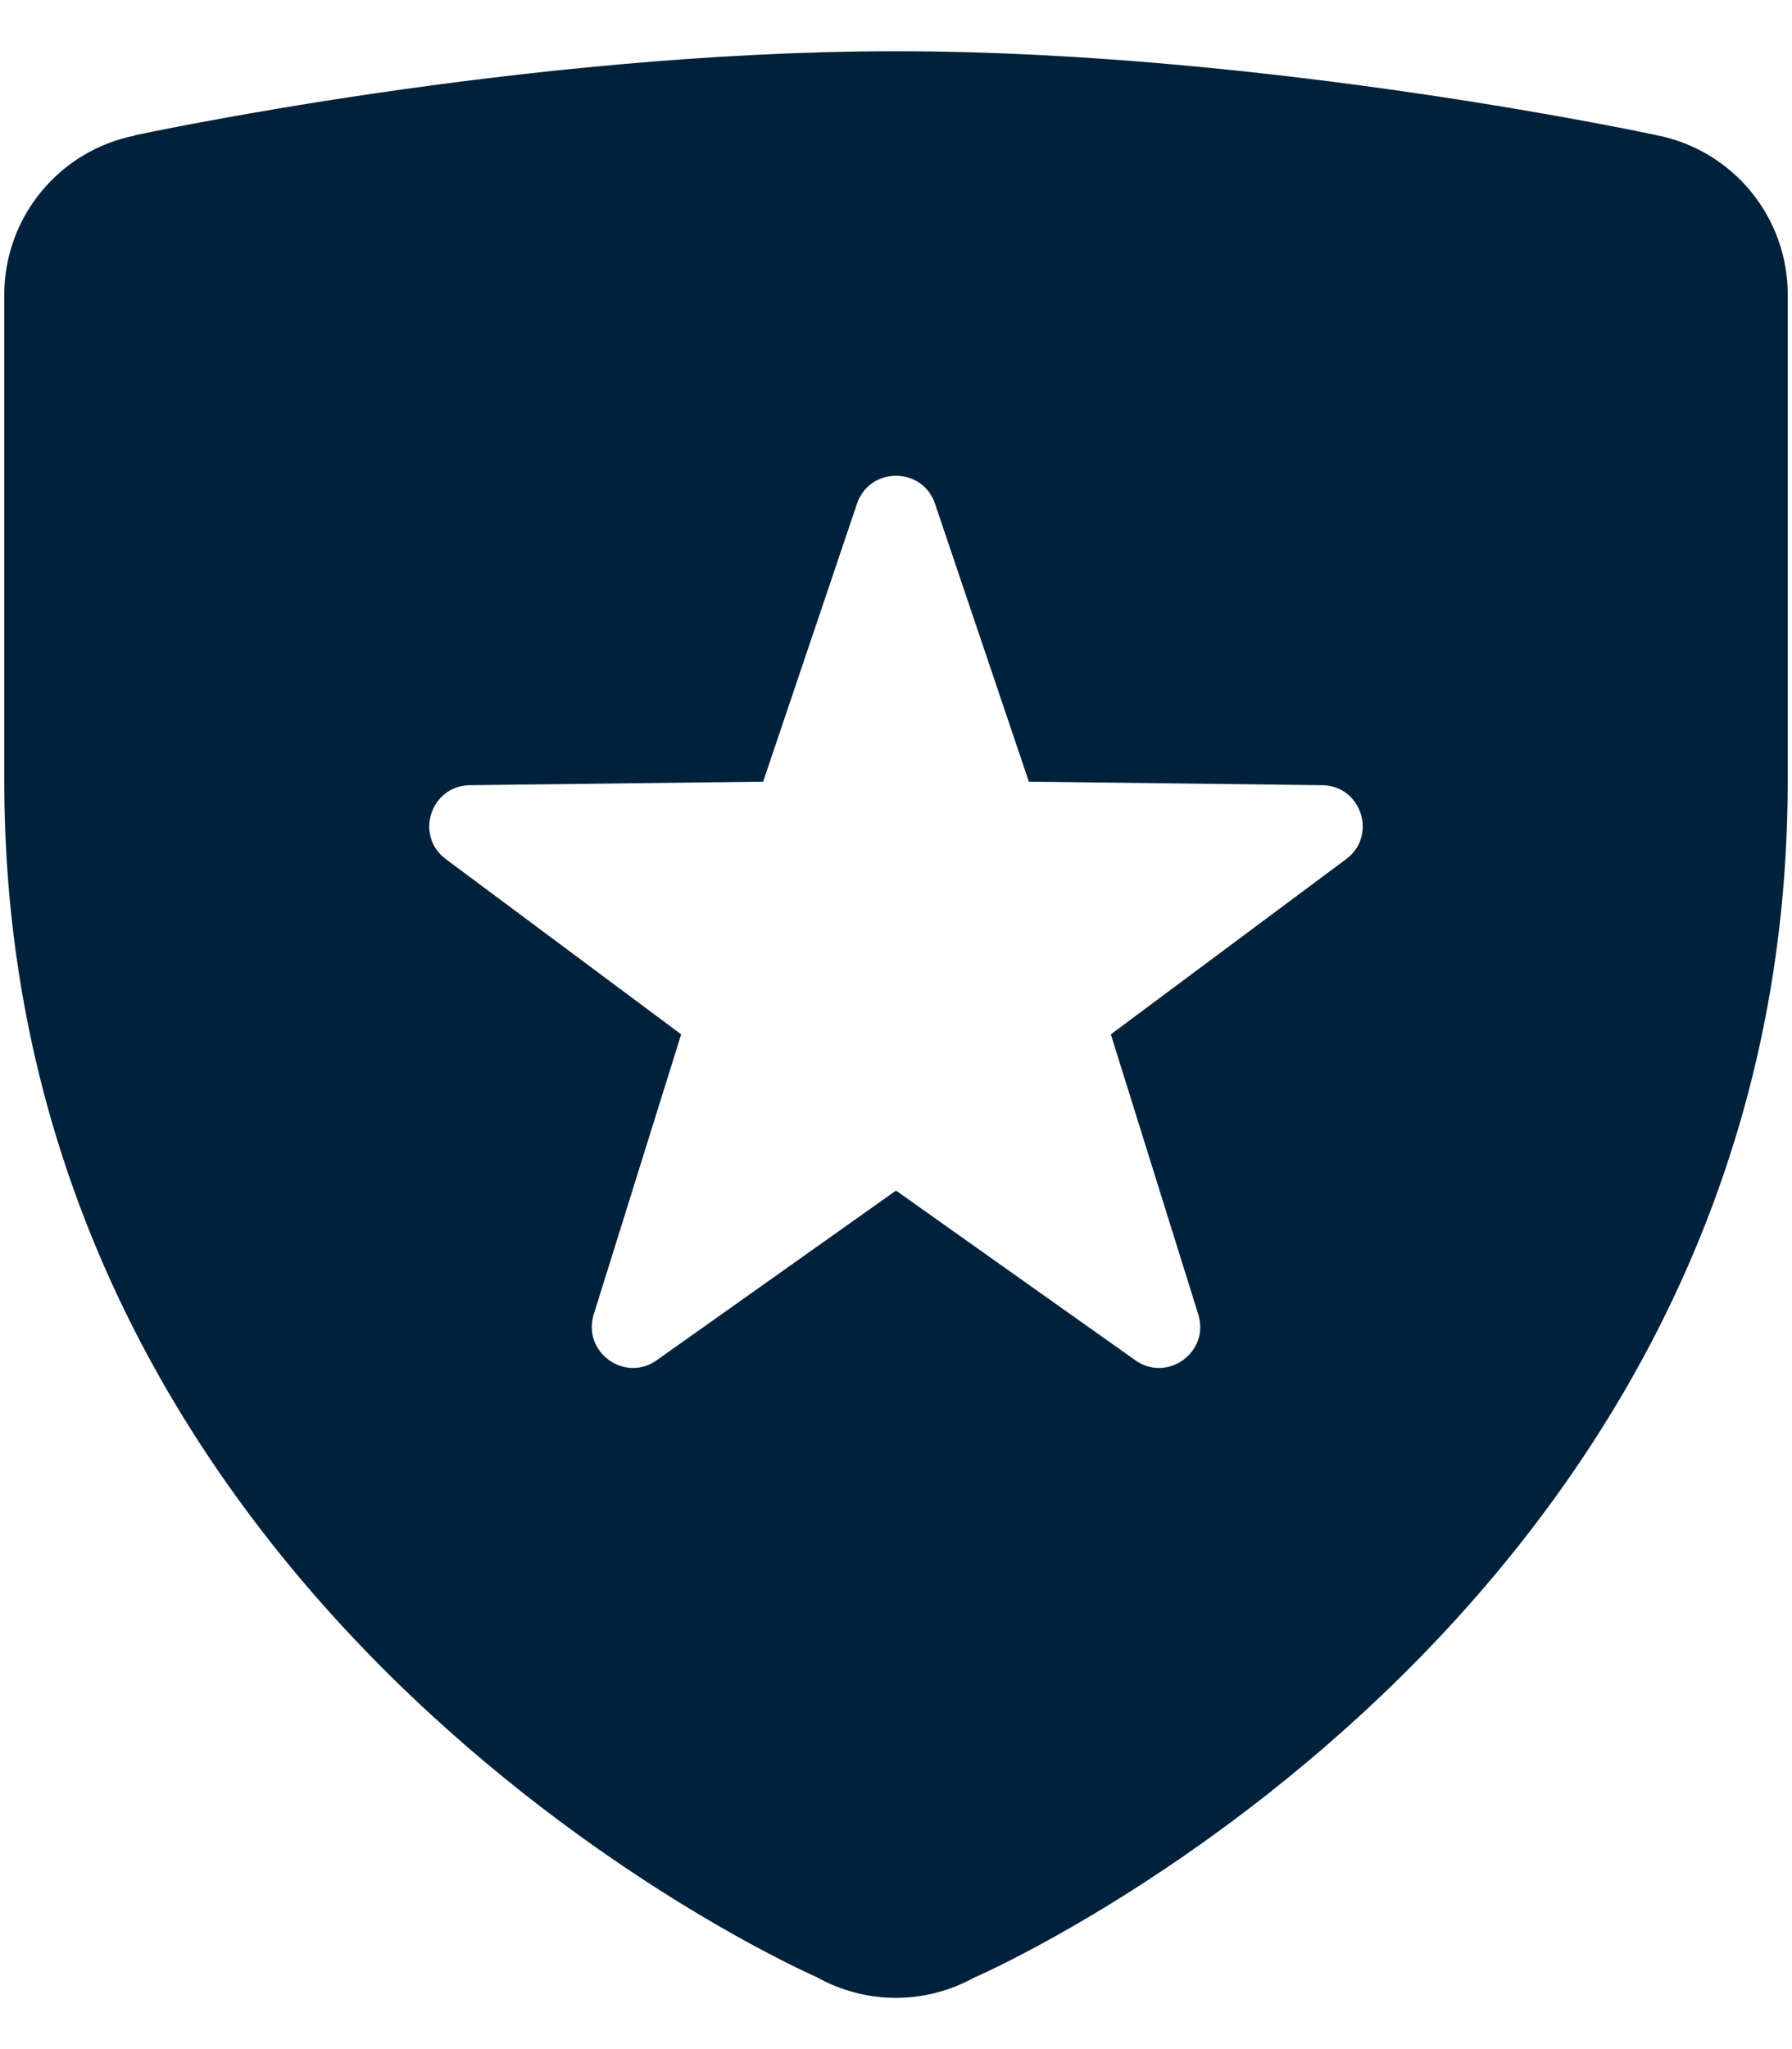 <svg width="28" height="32" viewBox="0 0 28 32" fill="none" xmlns="http://www.w3.org/2000/svg">
<path d="M14 0.8C8.171 0.8 2.108 2.113 2.108 2.113L2.103 2.118C1.529 2.233 1.013 2.543 0.642 2.996C0.27 3.448 0.067 4.015 0.067 4.6V12.2C0.067 25.371 12.761 30.876 12.761 30.876C13.139 31.088 13.566 31.2 14 31.2C14.432 31.199 14.857 31.087 15.235 30.876H15.239C15.241 30.876 27.933 25.371 27.933 12.2V4.6C27.934 4.013 27.73 3.445 27.358 2.991C26.986 2.538 26.468 2.227 25.892 2.113C25.892 2.113 19.829 0.8 14 0.8ZM14 7.43C14.255 7.43 14.51 7.575 14.609 7.865L16.076 12.207L20.657 12.262C21.272 12.268 21.526 13.05 21.033 13.417L17.357 16.153L18.723 20.527C18.906 21.114 18.24 21.598 17.738 21.242L14 18.593L10.262 21.242C9.76 21.598 9.095 21.114 9.277 20.527L10.643 16.153L6.967 13.417C6.474 13.051 6.728 12.269 7.343 12.262L11.924 12.207L13.391 7.865C13.49 7.575 13.745 7.43 14 7.43Z" fill="#00213B"/>
</svg>
